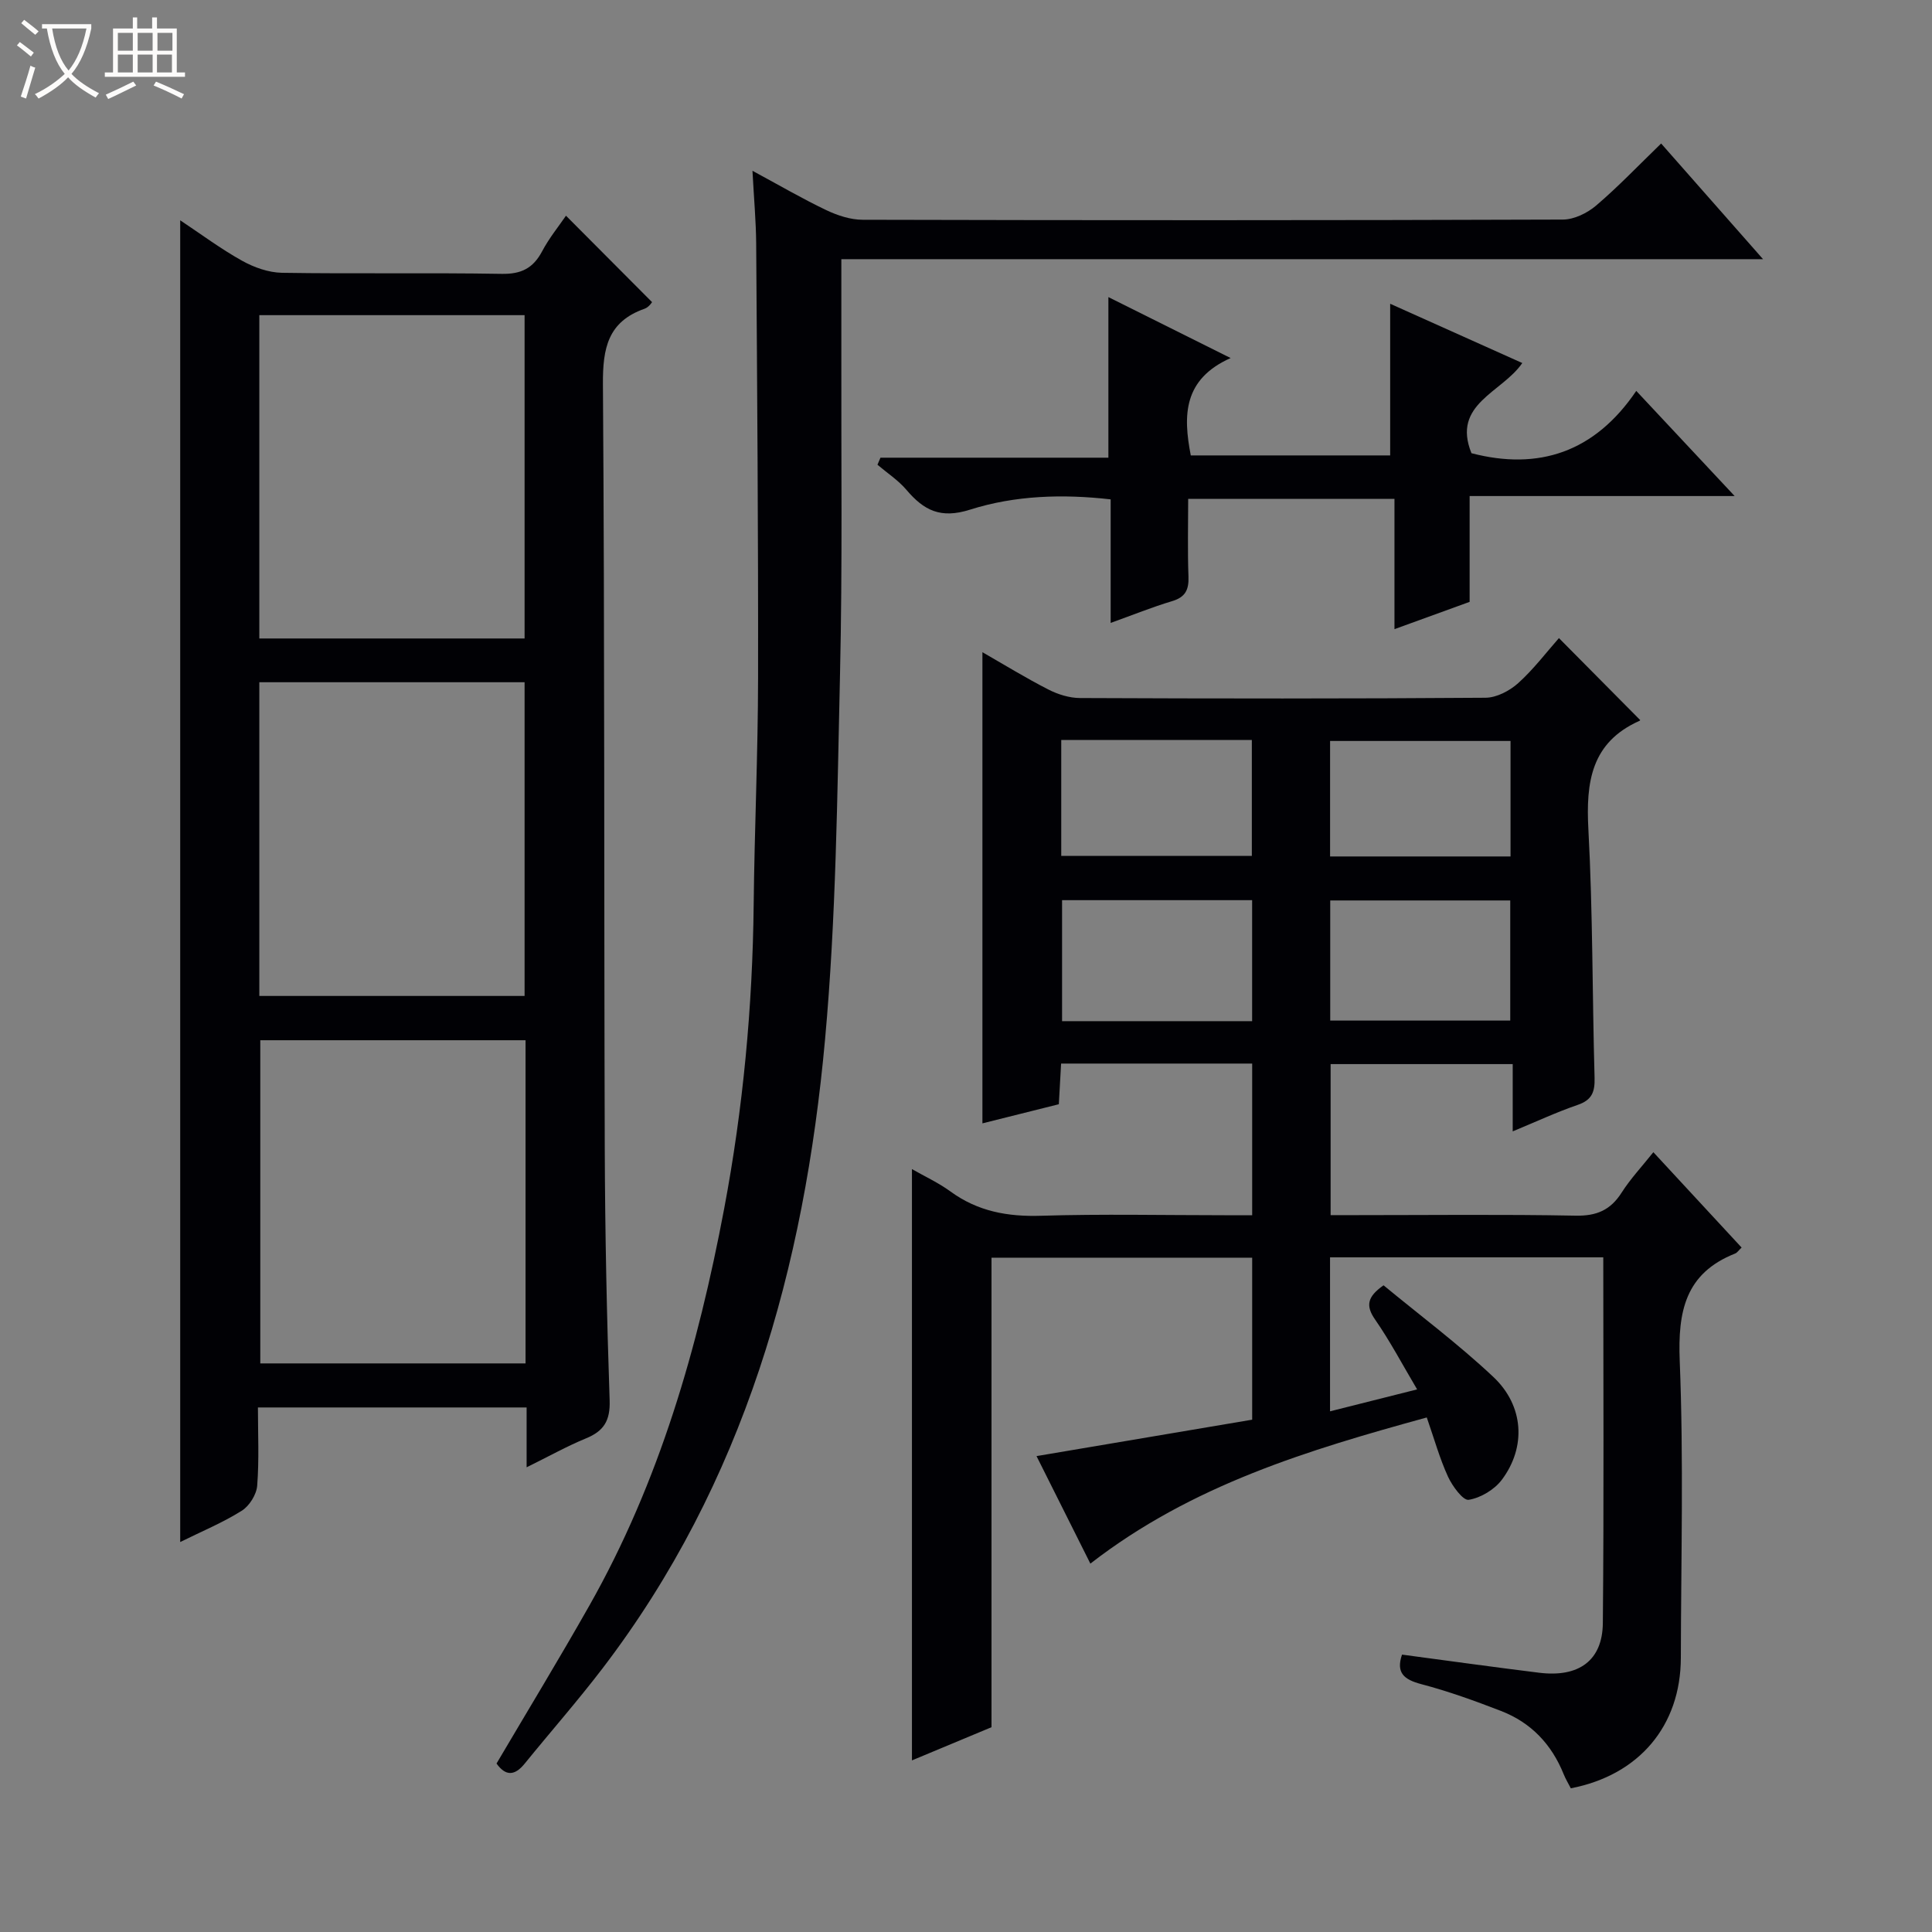 <svg enable-background="new 0 0 400 400" viewBox="0 0 400 400" xmlns="http://www.w3.org/2000/svg"><rect x="0" y="0" width="400" height="400" fill="#808080" stroke="none"/><path d="m6.4 11.7c-1-.8-1.9-1.6-2.9-2.3l.6-.7c.9.7 1.9 1.4 2.9 2.2zm-2.1 8.3c.7-2.1 1.4-4.2 2-6.4.2.1.6.3 1 .4-.7 2.3-1.3 4.4-1.9 6.4zm3-12.8c-1.1-.9-2.1-1.7-2.9-2.4l.6-.7c1 .8 2 1.5 3 2.4zm1.4-1.3v-.9h10.2v.9c-.9 4.2-2.3 7.3-4.1 9.4 1.3 1.4 3.2 2.7 5.7 4-.2.2-.4.5-.7.9-2.5-1.4-4.4-2.7-5.7-4.2-1.4 1.5-3.5 3-6.1 4.4 0 0 0 0-.1-.1-.3-.4-.5-.7-.7-.8 2.7-1.3 4.7-2.8 6.2-4.2-1.8-2.2-3-5.3-3.7-9.4zm9.2 0h-7.1c.6 3.8 1.7 6.7 3.4 8.7 1.7-2.1 2.9-4.8 3.7-8.7z" fill="#fcfbfa"/><path d="m31.6 3.6h.9v2.3h4.1v9.1h1.7v.9h-16.6v-.9h1.7v-9.1h4.1v-2.3h.9v2.3h3.1v-2.3zm-4 13.3.6.8c-1.9.9-3.8 1.9-5.8 2.8-.2-.3-.3-.6-.5-.9 2-.9 3.9-1.8 5.7-2.7zm-3.2-10.1v3.7h3.1v-3.7zm0 4.5v3.7h3.1v-3.7zm4.1-4.5v3.7h3.1v-3.7zm0 4.5v3.7h3.1v-3.7zm9.1 9.1c-2.1-1.1-4.1-2-5.8-2.7l.5-.8c2.2.9 4.1 1.8 5.8 2.6zm-1.9-13.6h-3.1v3.7h3.1zm-3.2 4.5v3.7h3.1v-3.7z" fill="#fcfbfa"/><g fill="#010105"><path d="m339.57 149.07c.07-.09 0 .11-.13.17-10.03 4.47-11.11 12.7-10.58 22.5.92 17.11.8 34.28 1.28 51.41.08 2.9-.53 4.59-3.48 5.6-4.37 1.5-8.57 3.46-13.47 5.49 0-4.89 0-9.26 0-13.93-12.76 0-25.02 0-37.7 0v31.27h5.25c15.16 0 30.33-.18 45.49.11 4.34.08 7.2-1.15 9.51-4.77 1.85-2.9 4.25-5.45 6.57-8.37 6.3 6.81 12.28 13.26 18.27 19.74-.61.58-.91 1.07-1.34 1.24-10.32 4.09-11.88 11.96-11.47 22.23.82 20.46.27 40.98.23 61.48-.03 14.04-8.6 24.27-22.78 27.01-.46-.91-1.05-1.87-1.47-2.9-2.49-6.2-6.76-10.71-12.97-13.11-5.41-2.09-10.9-4.08-16.5-5.55-3.6-.95-5.29-2.34-4.01-6.12 9.46 1.26 18.91 2.58 28.38 3.75 8.19 1.02 13.12-2.49 13.2-10.26.24-25.13.09-50.27.09-75.74-18.95 0-37.66 0-56.57 0v31.88c5.96-1.5 11.54-2.91 18.03-4.54-3.08-5.2-5.62-10.02-8.7-14.46-1.97-2.84-1.66-4.7 1.75-7.09 7.49 6.19 15.49 12.16 22.72 18.96 6.36 5.98 6.84 14.54 1.77 21.3-1.53 2.04-4.38 3.75-6.86 4.15-1.17.19-3.38-2.83-4.28-4.78-1.72-3.74-2.83-7.76-4.4-12.27-24.43 6.72-48.64 13.96-69.65 30.26-3.8-7.58-7.38-14.74-11.15-22.26 15.12-2.55 29.74-5.03 44.65-7.54 0-11.34 0-22.25 0-33.54-17.88 0-35.74 0-53.97 0v97.21c-5.65 2.35-11.09 4.63-16.47 6.87 0-40.94 0-81.51 0-122.42 2.6 1.49 5.47 2.81 7.97 4.63 5.65 4.13 11.84 5.25 18.76 5.03 12.65-.39 25.33-.11 37.99-.11h5.72c0-10.77 0-20.98 0-31.4-13.22 0-26.18 0-39.56 0-.15 2.71-.3 5.32-.47 8.42-5.17 1.29-10.41 2.6-15.82 3.96 0-32.63 0-64.83 0-97.55 4.53 2.6 9 5.35 13.66 7.73 1.97 1.01 4.34 1.75 6.53 1.76 27.99.12 55.99.15 83.98-.06 2.29-.02 4.98-1.43 6.75-3.02 3.18-2.86 5.81-6.35 8.44-9.33 5.71 5.77 11.17 11.28 16.81 16.96zm-80.33 62.35c0-8.72 0-16.92 0-25.05-13.38 0-26.41 0-39.35 0v25.05zm-39.52-34.21h39.46c0-8.24 0-16.09 0-24-13.33 0-26.24 0-39.46 0zm92.96 34.09c0-8.52 0-16.74 0-24.87-12.7 0-25.07 0-37.27 0v24.87zm.06-57.89c-12.72 0-25.09 0-37.36 0v23.91h37.36c0-8.04 0-15.81 0-23.91z"/><path d="m109.03 303.79c0-4.68 0-8.34 0-12.39-18.42 0-36.65 0-55.63 0 0 5.31.27 10.77-.15 16.18-.14 1.85-1.62 4.22-3.21 5.21-3.9 2.45-8.22 4.24-12.73 6.47 0-91.28 0-182.07 0-273.65 4.33 2.88 8.4 5.92 12.8 8.37 2.47 1.38 5.48 2.45 8.27 2.5 15.16.24 30.33-.04 45.5.22 4.05.07 6.5-1.17 8.36-4.67 1.46-2.76 3.48-5.23 4.94-7.37 5.92 5.95 11.75 11.8 17.82 17.89.02-.02-.64 1.06-1.57 1.38-7.57 2.66-8.65 8.17-8.6 15.57.37 52.83.21 105.66.38 158.49.06 17.31.42 34.63 1.01 51.93.14 4.19-1.18 6.36-4.9 7.88-3.96 1.63-7.72 3.74-12.29 5.99zm-55.34-171.6h54.92c0-22.6 0-44.8 0-66.94-18.48 0-36.56 0-54.92 0zm55.12 83.18c-18.63 0-36.81 0-54.92 0v66.91h54.92c0-22.4 0-44.49 0-66.91zm-55.12-9.17h54.92c0-21.93 0-43.47 0-64.95-18.47 0-36.56 0-54.92 0z"/><path d="m155.79 35.36c5.69 3.07 10.39 5.82 15.29 8.15 2.32 1.1 5.01 1.99 7.54 1.99 48.32.12 96.64.13 144.96-.04 2.32-.01 5.05-1.34 6.88-2.9 4.55-3.88 8.69-8.23 13.46-12.85 6.72 7.63 13.58 15.42 21.1 23.95-63.8 0-126.78 0-190.83 0 0 6.63.01 12.71 0 18.79-.05 22.33.24 44.66-.27 66.98-.58 25.27-.81 50.61-3.1 75.75-4.28 47.16-16.71 91.81-46.08 130.25-5.15 6.74-10.76 13.12-16.11 19.71-2.07 2.55-3.94 2.62-5.83-.02 6.46-10.96 13.01-21.73 19.22-32.7 14.5-25.61 22.49-53.46 27.91-82.17 3.92-20.79 5.88-41.76 6.11-62.92.17-15.64.89-31.28.91-46.92.05-29.95-.19-59.9-.39-89.85-.03-4.72-.47-9.45-.77-15.2z"/><path d="m229.95 128.97c0-8.96 0-17.1 0-25.58-9.97-1.14-19.83-.82-29.12 2.13-6.11 1.94-9.56.14-13.16-4.1-1.69-1.99-3.98-3.48-6-5.2.21-.49.41-.97.62-1.46h47.19c0-11.39 0-21.97 0-33.25 8.1 4.04 16.02 7.99 25.31 12.62-9.81 4.38-9.87 11.86-8.25 20.16h41.28c0-10.47 0-20.8 0-31.4 8.82 3.96 17.86 8.01 27.35 12.27-4.16 6.12-14.66 8.46-10.52 18.67 13.87 3.61 25.5-.16 34.12-12.9 7.03 7.51 13.33 14.25 20.37 21.77-18.73 0-36.56 0-54.87 0v21.91c-5.22 1.89-10.02 3.64-15.56 5.65 0-9.28 0-17.99 0-26.98-14.38 0-28.14 0-42.71 0 0 5.26-.14 10.69.06 16.1.1 2.73-.64 4.27-3.42 5.09-4.11 1.23-8.1 2.85-12.69 4.5z"/></g></svg>